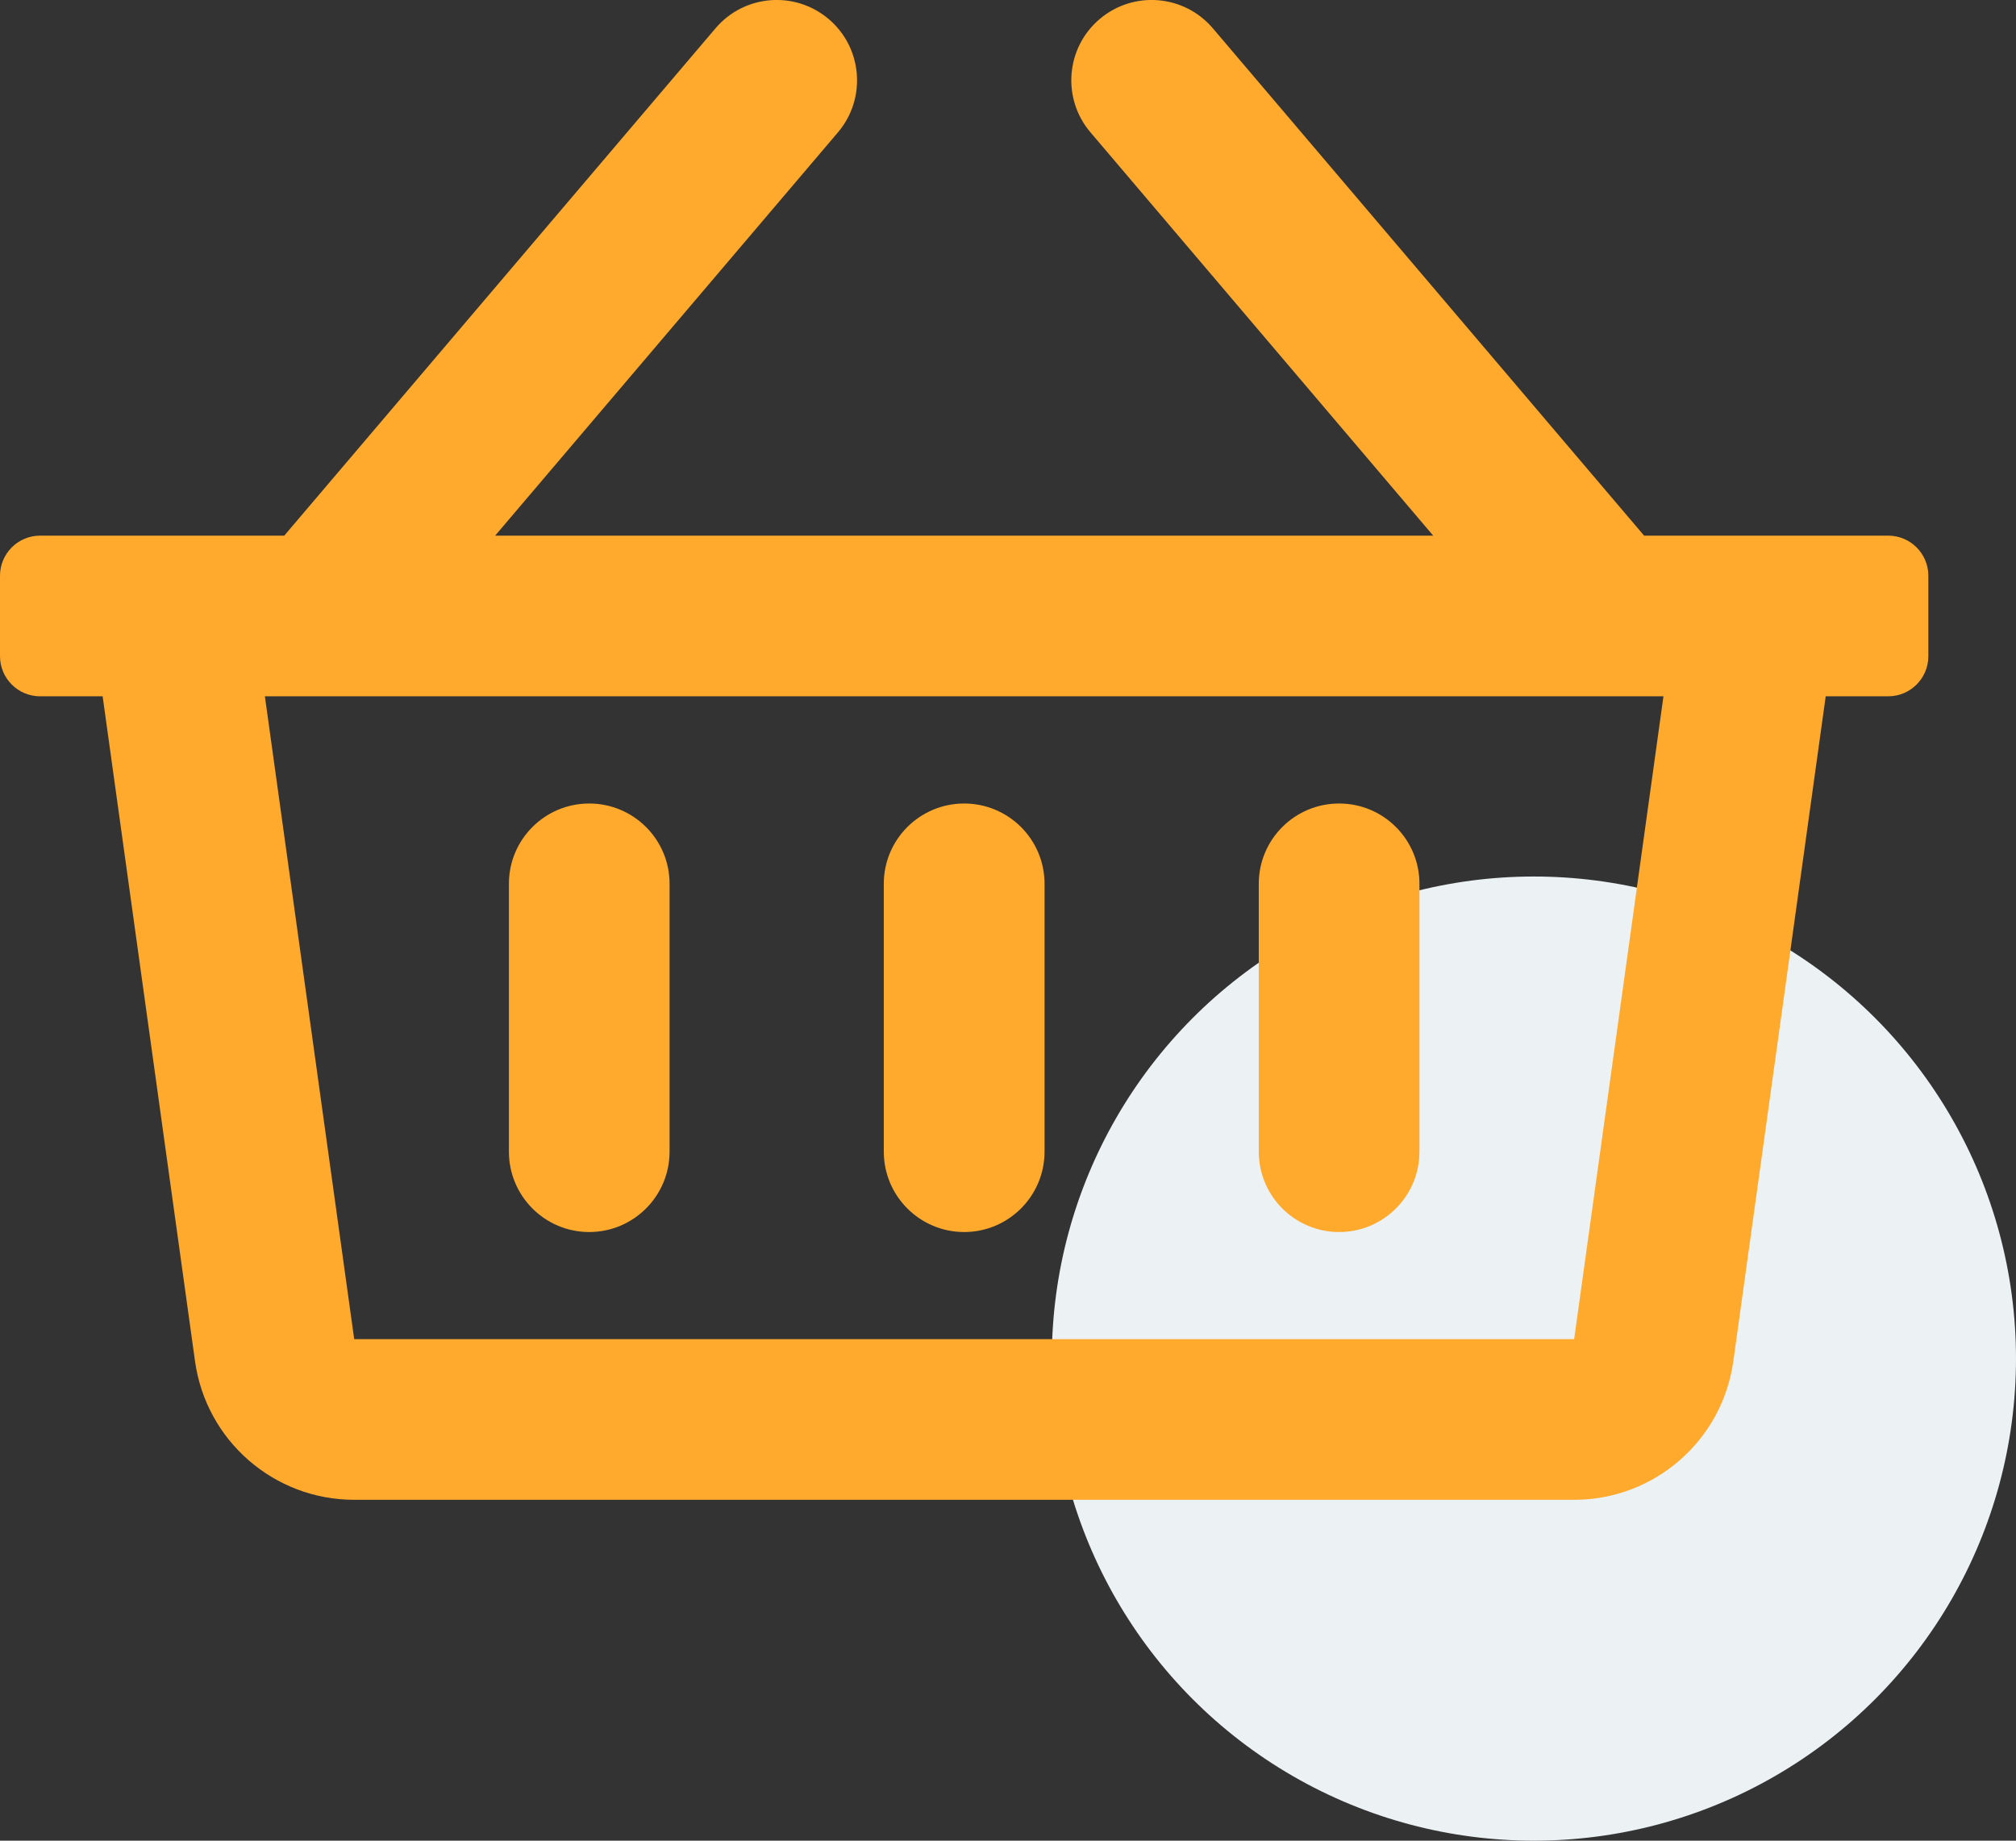 <svg width="23" height="21" viewBox="0 0 23 21" fill="none" xmlns="http://www.w3.org/2000/svg">
<rect x="0" y="0" width="23" height="21" fill="#333333" stroke="none"/>
<circle cx="17.5" cy="15.5" r="5.5" fill="#ECF1F4"/>
<path d="M21.542 6.111H18.757L13.837 0.323C13.509 -0.063 12.931 -0.11 12.545 0.218C12.159 0.546 12.113 1.125 12.441 1.51L16.351 6.111H5.649L9.56 1.51C9.887 1.125 9.841 0.546 9.455 0.218C9.069 -0.11 8.491 -0.063 8.163 0.323L3.243 6.111H0.458C0.205 6.111 0 6.316 0 6.569V7.486C0 7.739 0.205 7.944 0.458 7.944H1.171L2.225 15.53C2.351 16.436 3.126 17.111 4.041 17.111H17.959C18.874 17.111 19.649 16.436 19.775 15.53L20.829 7.944H21.542C21.795 7.944 22 7.739 22 7.486V6.569C22 6.316 21.795 6.111 21.542 6.111ZM17.959 15.278H4.041L3.022 7.944H18.978L17.959 15.278ZM11.917 10.083V13.139C11.917 13.645 11.506 14.056 11 14.056C10.494 14.056 10.083 13.645 10.083 13.139V10.083C10.083 9.577 10.494 9.167 11 9.167C11.506 9.167 11.917 9.577 11.917 10.083ZM16.194 10.083V13.139C16.194 13.645 15.784 14.056 15.278 14.056C14.771 14.056 14.361 13.645 14.361 13.139V10.083C14.361 9.577 14.771 9.167 15.278 9.167C15.784 9.167 16.194 9.577 16.194 10.083ZM7.639 10.083V13.139C7.639 13.645 7.228 14.056 6.722 14.056C6.216 14.056 5.806 13.645 5.806 13.139V10.083C5.806 9.577 6.216 9.167 6.722 9.167C7.228 9.167 7.639 9.577 7.639 10.083Z" fill="#FFAA2C"/>
</svg>
